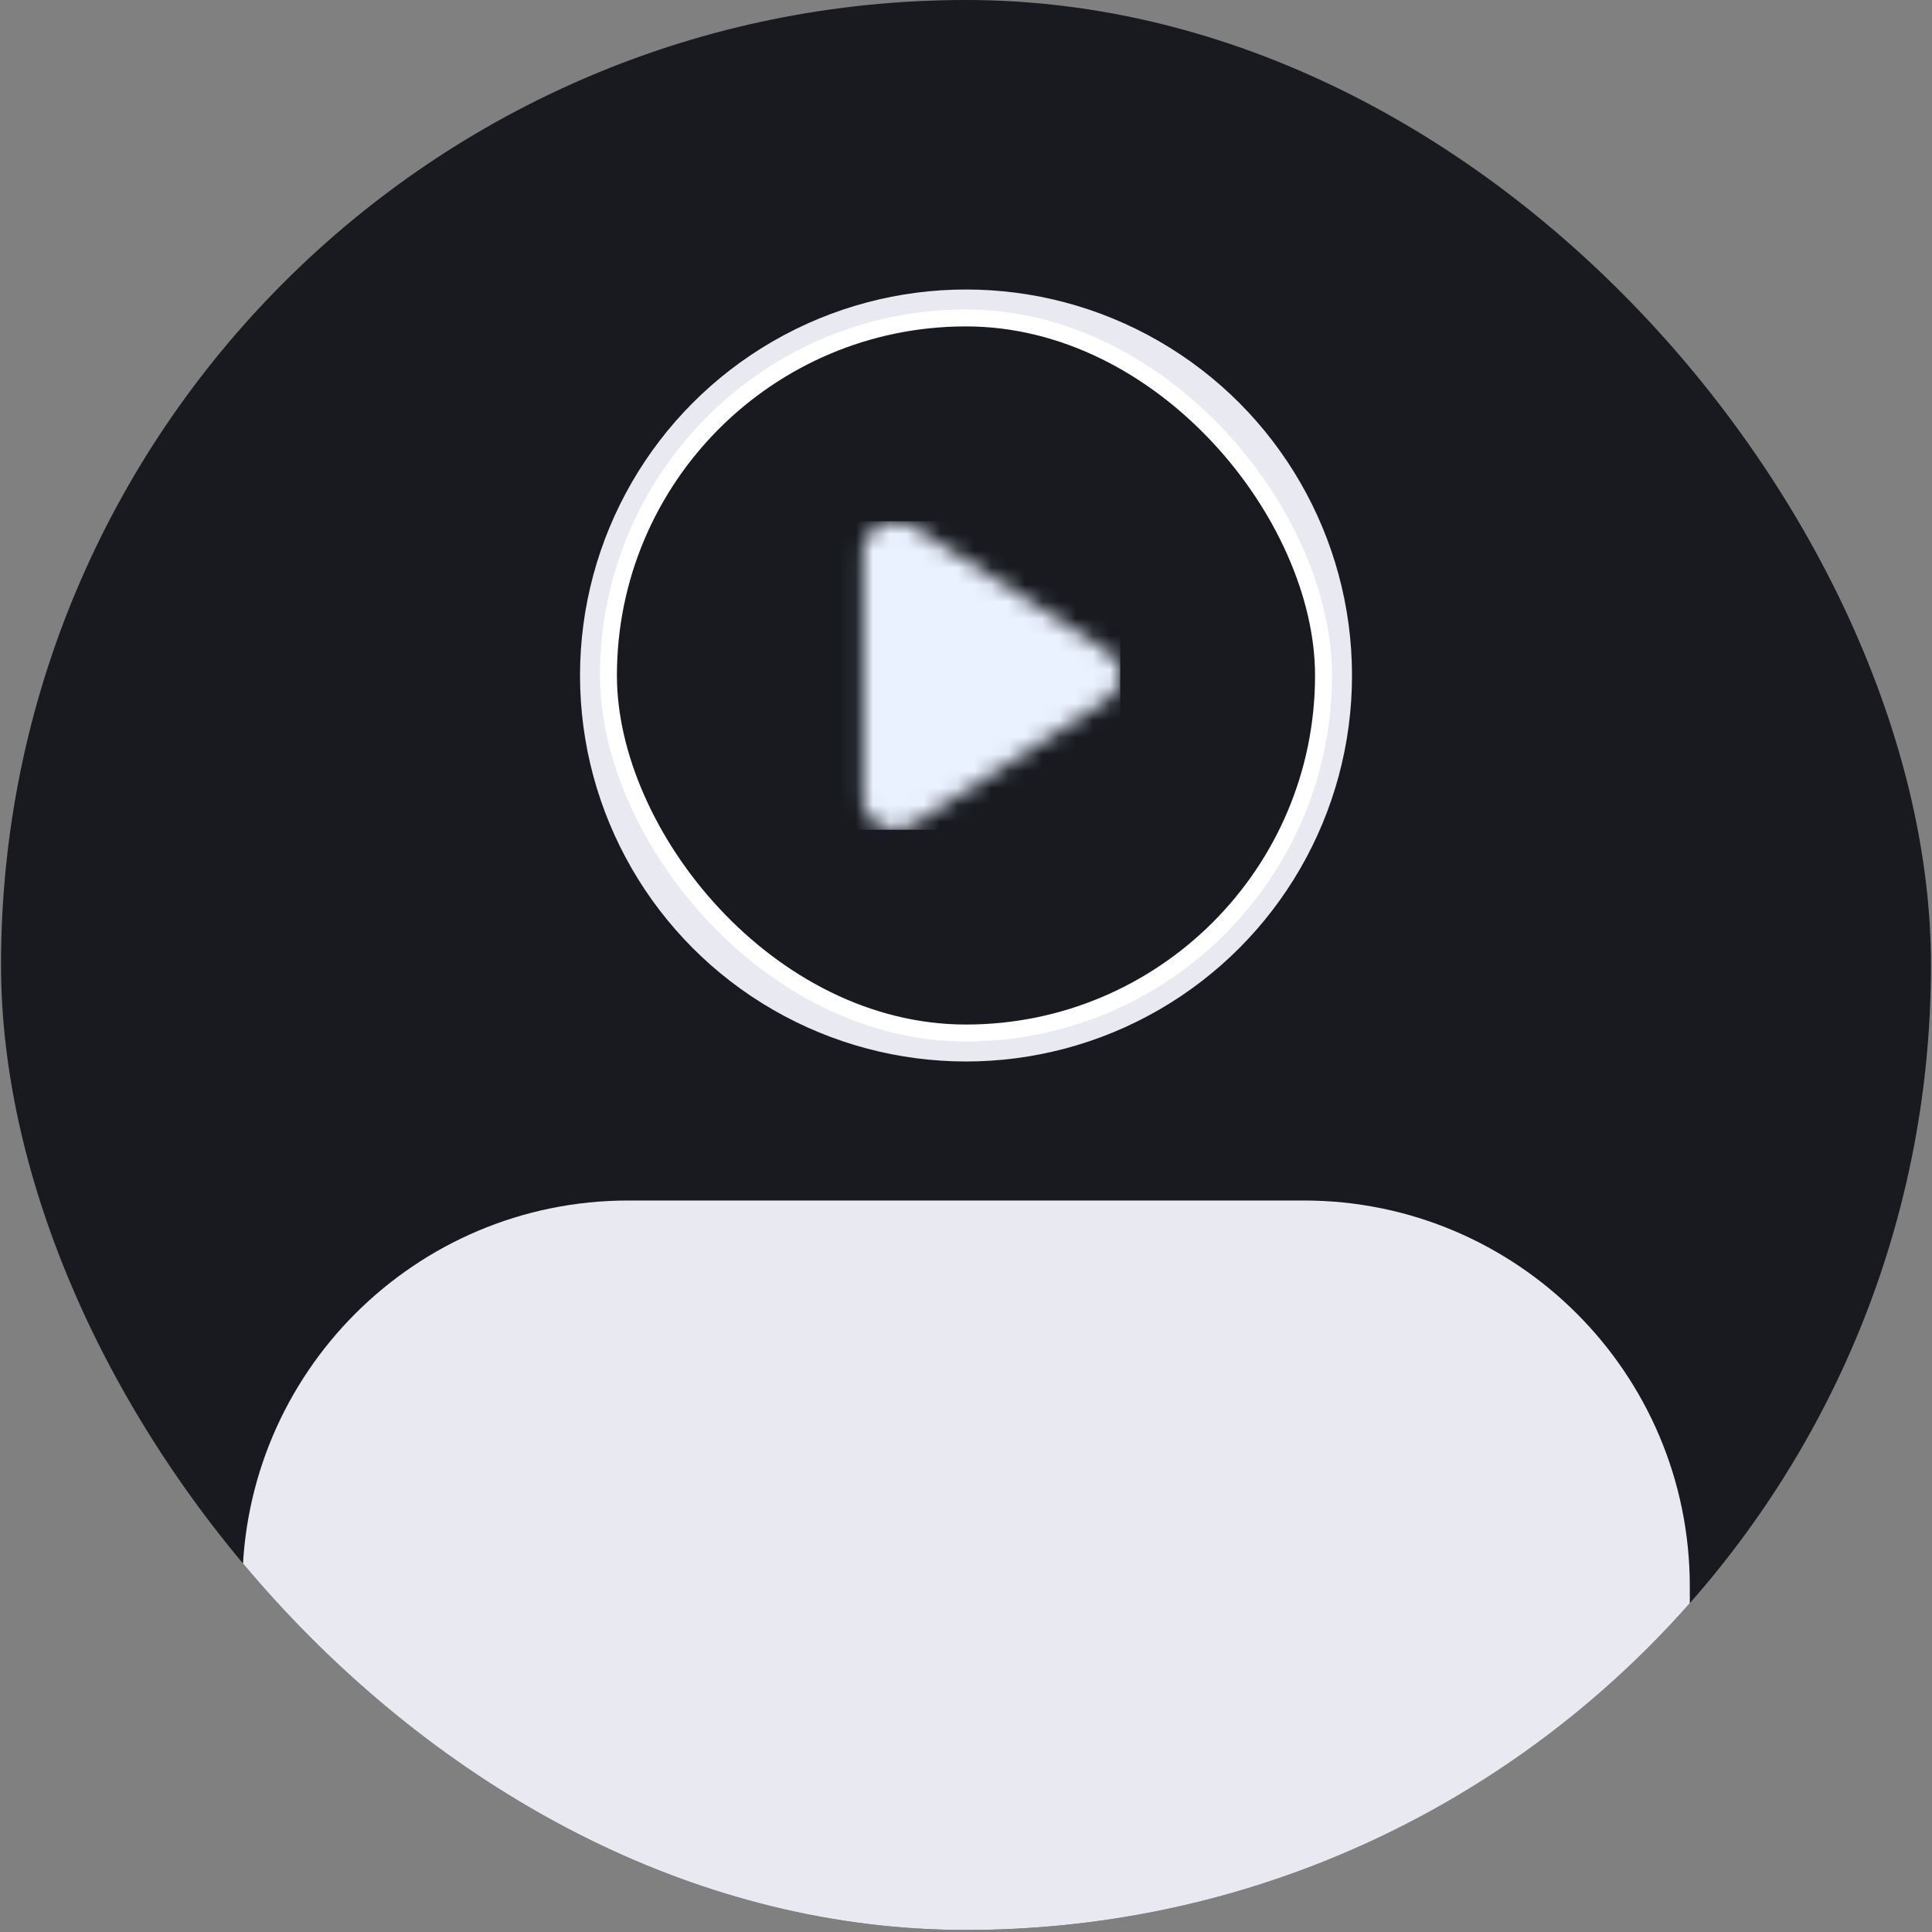 <svg width="114" height="114" viewBox="0 0 114 114" fill="none" xmlns="http://www.w3.org/2000/svg">
<rect x="0" y="0" width="114" height="114" fill="#808080" stroke="none"/>
<g clip-path="url(#clip0_1811_37497)">
<rect x="0.06" width="113.88" height="113.88" rx="56.94" fill="#181A20"/>
<path d="M14.299 93.612C14.299 81.034 24.496 70.837 37.075 70.837H76.933C89.512 70.837 99.709 81.034 99.709 93.612V133.47C99.709 146.049 89.512 156.246 76.933 156.246H37.075C24.496 156.246 14.299 146.049 14.299 133.47V93.612Z" fill="#E8E9F1"/>
<circle cx="57.001" cy="39.858" r="22.776" fill="#E8E9F1"/>
<rect x="35.902" y="18.76" width="42.194" height="42.194" rx="21.097" fill="#181A20"/>
<rect x="35.902" y="18.76" width="42.194" height="42.194" rx="21.097" stroke="white" strokeWidth="3.358"/>
<g clip-path="url(#clip1_1811_37497)">
<mask id="mask0_1811_37497" style="mask-type:alpha" maskUnits="userSpaceOnUse" x="50" y="30" width="17" height="19">
<path d="M65.284 38.386C66.385 39.095 66.385 40.62 65.284 41.328L53.903 48.652C52.641 49.464 50.925 48.617 50.925 47.181L50.925 32.534C50.925 31.098 52.641 30.251 53.903 31.063L65.284 38.386Z" fill="#B4DBFF"/>
</mask>
<g mask="url(#mask0_1811_37497)">
<rect x="47.889" y="30.747" width="18.221" height="18.221" fill="#EAF2FF"/>
</g>
</g>
</g>
<defs>
<clipPath id="clip0_1811_37497">
<rect x="0.06" width="113.88" height="113.88" rx="56.94" fill="white"/>
</clipPath>
<clipPath id="clip1_1811_37497">
<rect width="18.221" height="18.221" fill="white" transform="translate(47.889 30.747)"/>
</clipPath>
</defs>
</svg>
